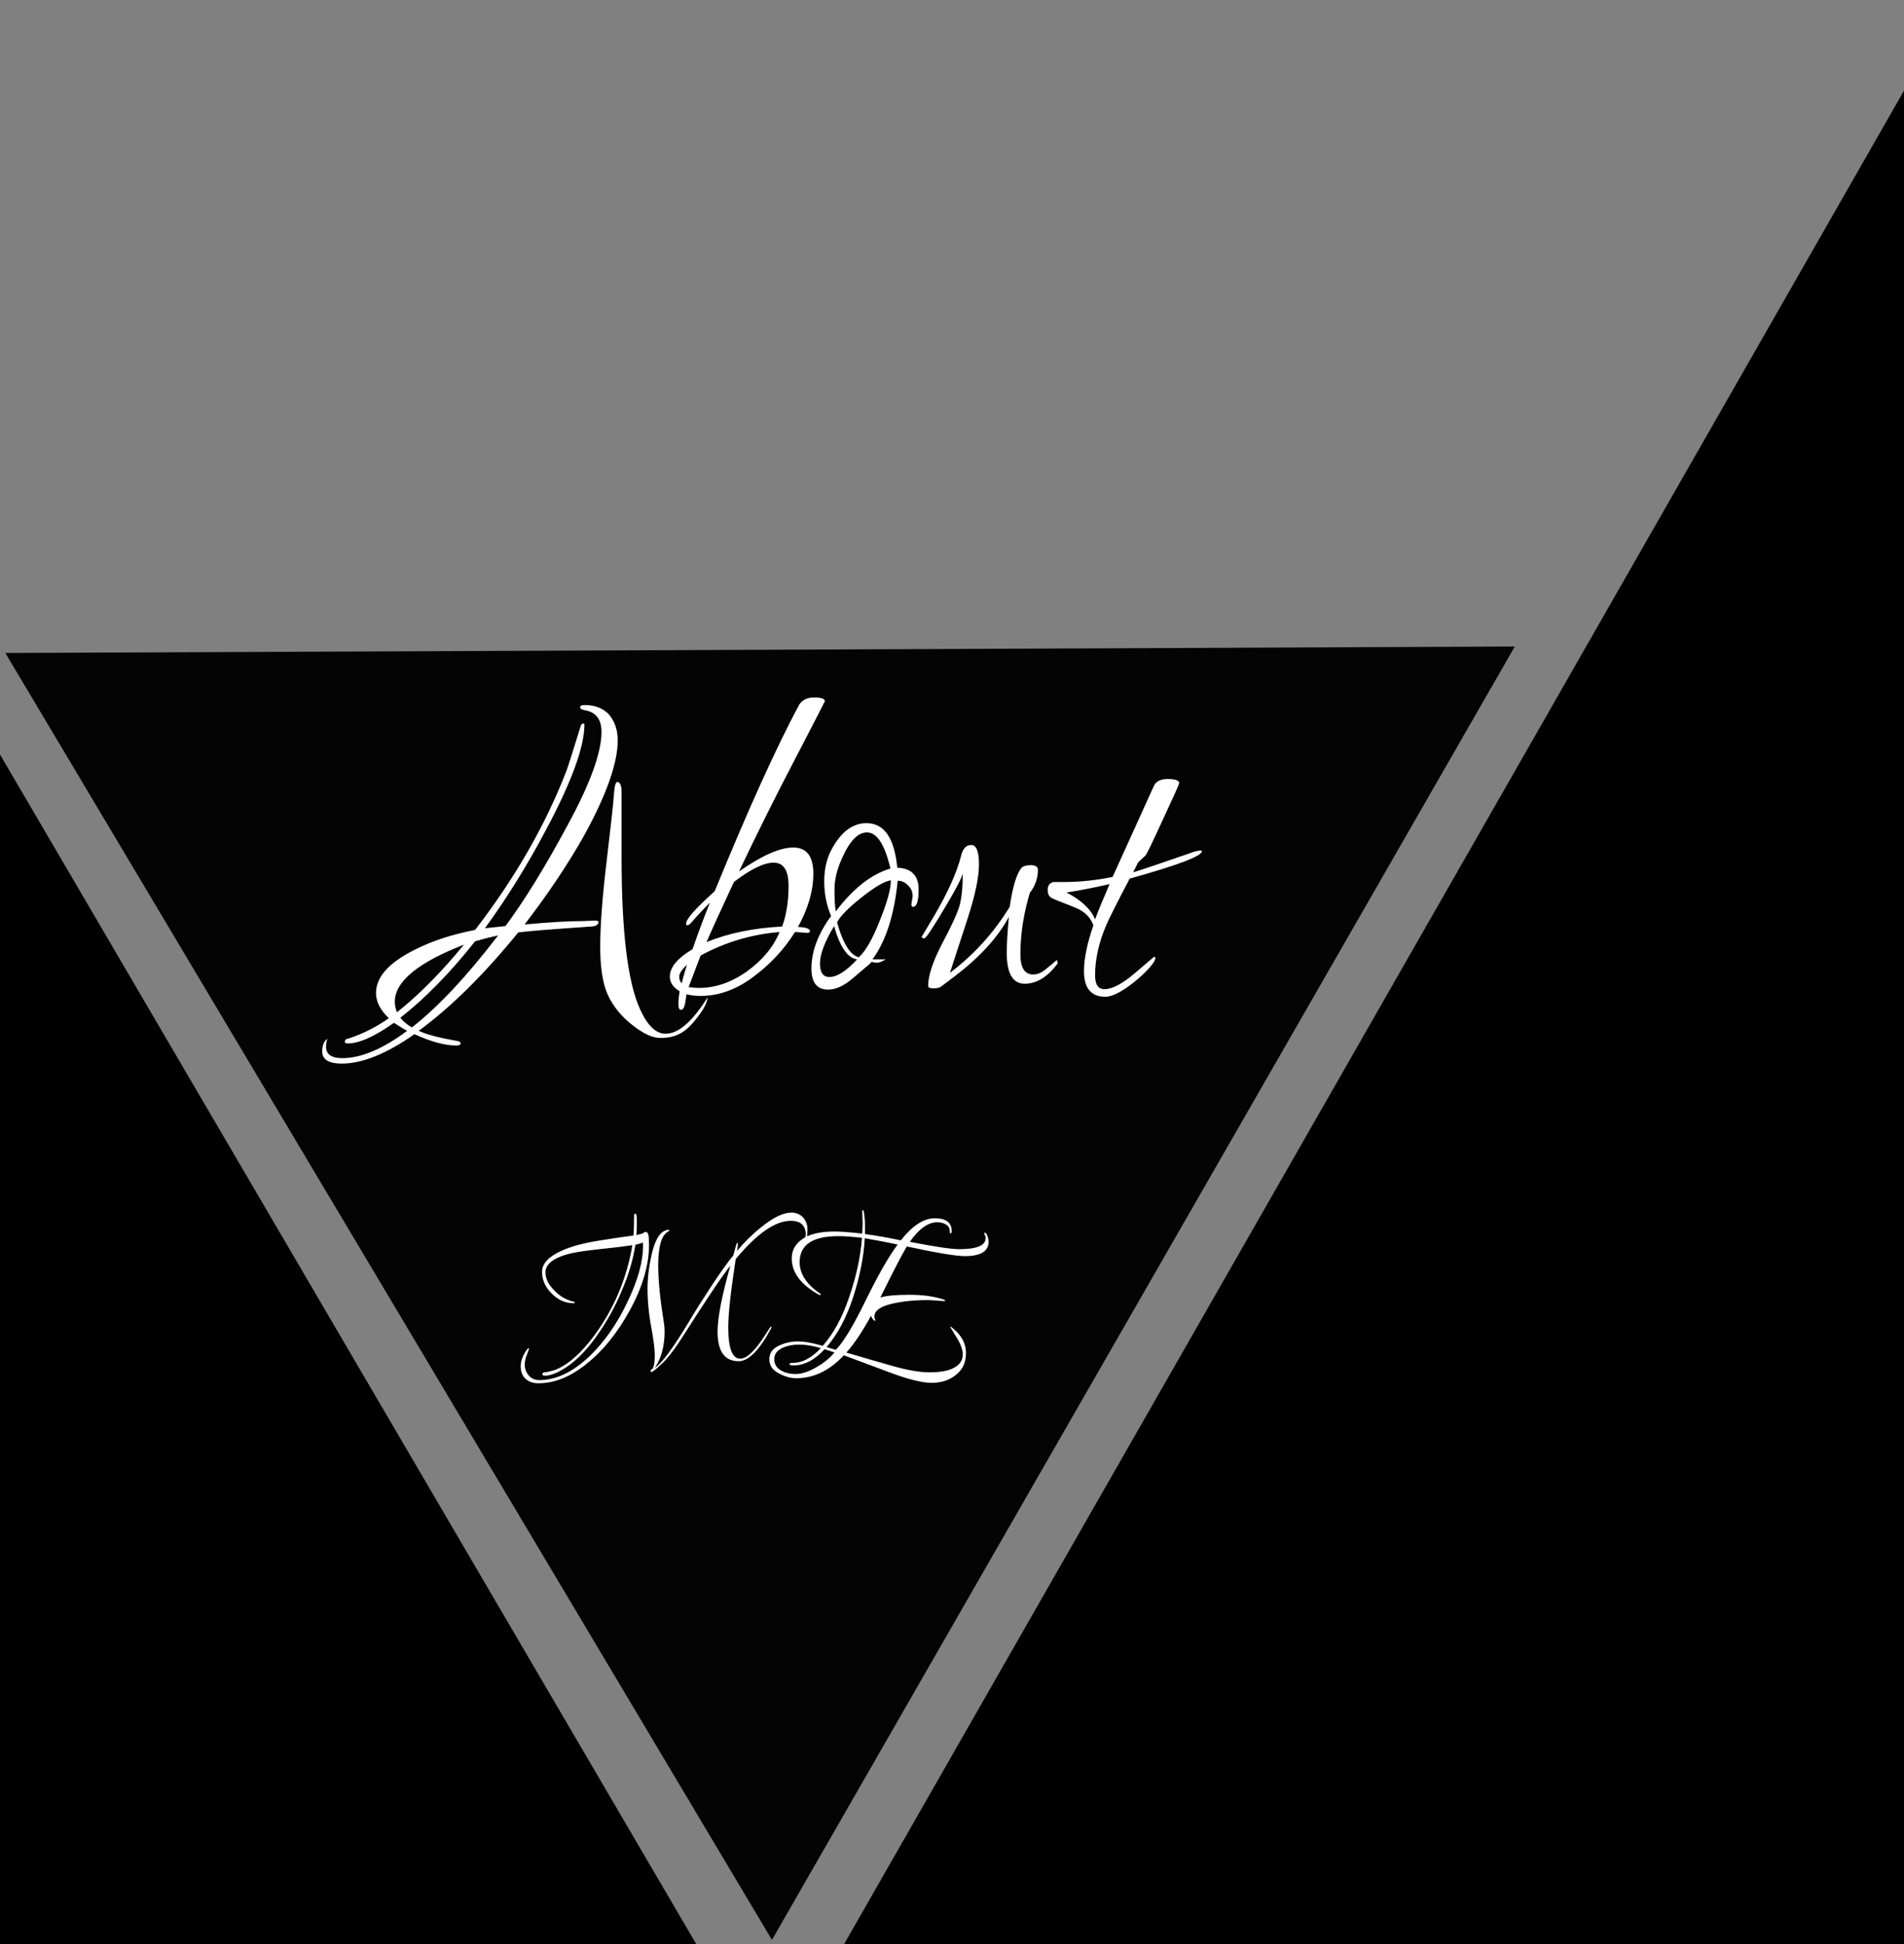 <svg width="329" height="336" viewBox="0 0 329 336" fill="none" xmlns="http://www.w3.org/2000/svg">
<rect x="0" y="0" width="329" height="336" fill="#808080" stroke="none"/>
<g clip-path="url(#clip0)">
<path d="M261.747 111.737L133.387 335.265L0.924 112.857L261.747 111.737Z" fill="#040404"/>
<path d="M100.615 159.189L102.533 159.117H102.902C103.247 159.117 103.419 159.189 103.419 159.335C103.419 159.819 102.976 160.085 102.09 160.134C95.006 160.618 90.825 160.957 89.545 161.151C83.642 168.416 77.91 174.082 72.351 178.151C73.68 178.78 75.869 179.361 78.919 179.894C79.362 179.943 79.583 180.088 79.583 180.33C79.583 180.572 79.337 180.693 78.845 180.693C76.877 180.693 74.467 180.04 71.613 178.732C66.792 182.122 62.61 183.817 59.068 183.817C56.805 183.817 55.674 183.115 55.674 181.71C55.674 180.693 55.969 179.967 56.559 179.531C56.412 179.967 56.338 180.427 56.338 180.911C56.338 182.219 57.273 182.873 59.142 182.873C62.389 182.873 66.128 181.299 70.359 178.151C69.867 177.908 69.104 177.448 68.071 176.77C64.726 179.144 62.069 180.33 60.101 180.33C59.757 180.33 59.585 180.233 59.585 180.04C59.585 179.7 59.831 179.507 60.323 179.458C62.783 178.635 65.07 177.473 67.186 175.971C65.71 174.567 64.972 173.114 64.972 171.612C64.972 168.852 67.21 166.357 71.687 164.129C74.639 162.628 78.107 161.49 82.092 160.715C88.93 151.852 94.17 142.747 97.81 133.399C98.007 132.963 98.844 130.348 100.319 125.553C100.369 125.214 100.565 125.044 100.91 125.044C100.959 125.093 100.984 125.141 100.984 125.19C100.984 129.064 98.77 135.143 94.342 143.425C91.095 149.575 87.578 155.242 83.789 160.424L87.332 160.061C90.579 155.702 94.145 149.915 98.032 142.698C101.967 135.482 103.935 130.081 103.935 126.497C103.935 124.27 102.927 123.01 100.91 122.72C100.467 122.623 100.246 122.453 100.246 122.211C100.246 121.969 100.516 121.848 101.057 121.848C102.828 121.848 104.23 122.405 105.264 123.519C106.248 124.73 106.739 126.207 106.739 127.95C106.739 131.873 104.796 137.371 100.91 144.442C98.155 149.333 94.736 154.443 90.652 159.771C94.982 159.383 98.302 159.189 100.615 159.189ZM122.236 172.411C122.236 173.186 121.695 174.276 120.613 175.681C119.531 177.134 118.522 178.102 117.587 178.587C116.653 179.119 115.496 179.386 114.119 179.386C112.741 179.386 111.118 178.635 109.248 177.134C107.379 175.681 105.977 173.961 105.042 171.976C104.157 170.038 103.714 167.253 103.714 163.621C103.714 159.94 104.083 155.024 104.821 148.873C105.559 142.674 105.977 138.848 106.075 137.395C106.174 135.893 106.371 135.143 106.666 135.143C107.108 135.143 107.354 135.651 107.404 136.668V148.219C107.404 161.006 108.461 169.723 110.577 174.373C111.856 177.23 113.332 178.659 115.004 178.659C117.218 178.659 119.629 176.577 122.236 172.411ZM86.077 161.659C84.945 161.902 83.617 162.241 82.092 162.676C77.812 168.101 73.507 172.508 69.178 175.899C69.621 176.48 70.285 177.037 71.171 177.569C75.697 174.034 80.665 168.731 86.077 161.659ZM80.174 163.258C72.204 166.357 68.219 169.651 68.219 173.138C68.219 173.719 68.342 174.324 68.588 174.954C72.327 172 76.189 168.101 80.174 163.258ZM139.506 161.223L137.366 161.078C135.497 164.081 133.086 166.672 130.134 168.852C127.232 171.031 124.206 172.121 121.058 172.121C120.074 172.121 119.262 172.024 118.622 171.83L118.401 173.356C118.253 174.131 118.007 174.518 117.663 174.518C117.368 174.518 117.22 174.179 117.22 173.501C117.22 172.871 117.294 172.145 117.442 171.322C116.31 170.644 115.744 169.796 115.744 168.779C115.744 167.181 117.048 165.607 119.656 164.057C120.738 160.957 121.746 158.269 122.681 155.993C121.648 157.01 120.541 158.196 119.36 159.553C119.114 159.795 118.918 159.916 118.77 159.916C118.622 159.916 118.549 159.819 118.549 159.625C118.549 158.85 120.197 156.986 123.493 154.031C129.347 139.744 134.218 128.992 138.104 121.775C138.645 120.952 139.506 120.54 140.687 120.54C141.917 120.54 142.532 120.758 142.532 121.194C142.532 121.243 140.835 124.536 137.44 131.074C134.045 137.564 130.799 144.078 127.699 150.617C131.635 147.856 134.759 146.476 137.071 146.476C139.383 146.476 140.539 147.977 140.539 150.98C140.539 153.934 139.654 157.01 137.883 160.206C139.26 160.255 139.949 160.497 139.949 160.933C139.949 161.127 139.801 161.223 139.506 161.223ZM135.152 160.134C135.89 158.1 136.259 155.751 136.259 153.087C136.259 150.423 135.398 149.091 133.676 149.091C132.004 149.091 129.716 150.205 126.814 152.433C124.354 157.712 122.78 161.175 122.091 162.822C125.879 161.272 130.233 160.376 135.152 160.134ZM120.762 170.74C123.616 170.74 126.371 169.796 129.027 167.907C131.733 165.97 133.627 163.694 134.71 161.078C129.888 161.466 125.338 162.822 121.058 165.147L118.991 170.595C119.68 170.692 120.27 170.74 120.762 170.74ZM118.696 166.745C117.811 167.568 117.368 168.246 117.368 168.779C117.368 169.263 117.516 169.651 117.811 169.941C117.958 169.215 118.253 168.149 118.696 166.745ZM157.478 156.283L157.7 154.903C157.7 154.128 157.429 153.499 156.888 153.014C156.396 152.481 155.806 152.215 155.117 152.215C154.526 158.124 153.075 162.652 150.763 165.8H153.051C152.411 166.188 151.919 166.382 151.575 166.382C151.28 166.382 151.058 166.357 150.911 166.309C150.812 166.26 150.689 166.236 150.542 166.236C150.591 166.285 150.443 166.454 150.099 166.745C149.804 166.987 148.894 167.762 147.368 169.07C145.843 170.377 144.417 171.031 143.088 171.031C141.17 171.031 140.21 169.82 140.21 167.399C140.21 164.444 141.342 161.417 143.605 158.318C142.818 156.429 142.424 154.443 142.424 152.36C142.424 150.229 142.842 148.389 143.679 146.839C145.302 143.788 147.319 142.262 149.73 142.262C152.78 142.262 154.551 144.829 155.043 149.963C157.503 150.06 158.733 151.319 158.733 153.741C158.733 155.726 158.413 156.719 157.773 156.719C157.577 156.719 157.478 156.574 157.478 156.283ZM149.804 143.86C148.229 143.86 146.778 145.386 145.45 148.437C144.613 150.278 144.195 152.046 144.195 153.741C144.195 155.436 144.269 156.695 144.417 157.518C147.418 153.547 150.566 151.077 153.862 150.108C152.878 145.943 151.525 143.86 149.804 143.86ZM153.936 152.142C152.854 152.288 151.157 153.281 148.844 155.121C146.581 156.913 145.179 158.342 144.638 159.407C145.671 163.088 146.926 165.098 148.402 165.437C149.582 164.372 150.788 162.265 152.017 159.117C153.297 155.969 153.936 153.644 153.936 152.142ZM144.121 160.061C142.498 162.773 141.686 164.929 141.686 166.527C141.686 168.077 142.227 168.852 143.31 168.852C144.638 168.852 146.237 167.835 148.106 165.8C146.483 165.607 145.155 163.694 144.121 160.061ZM182.74 166.382V166.527C181.018 168.852 179.124 170.014 177.057 170.014C174.991 170.014 173.958 168.222 173.958 164.638C173.958 163.185 174.081 161.127 174.327 158.463C172.457 161.95 169.383 165.34 165.103 168.634C164.66 168.973 163.824 169.602 162.594 170.523C162.348 170.716 161.905 170.813 161.265 170.813C160.675 170.813 160.38 170.668 160.38 170.377C160.38 168.634 161.167 166.236 162.741 163.185C164.365 160.134 165.373 157.954 165.767 156.647C166.16 155.291 166.357 153.402 166.357 150.98C166.16 151.755 165.275 153.474 163.701 156.138C161.339 160.158 160.011 162.168 159.716 162.168C159.42 162.168 159.273 162.071 159.273 161.877L161.487 158.172C163.848 154.104 165.373 150.689 166.062 147.929C166.357 146.67 166.947 146.04 167.833 146.04C168.719 146.04 169.161 147.154 169.161 149.382C169.161 151.561 168.522 154.637 167.243 158.608L164.143 168.125C168.276 165.025 171.72 161.224 174.475 156.719C174.966 153.329 175.631 151.101 176.467 150.036C176.762 149.697 177.303 149.527 178.09 149.527C178.927 149.527 179.345 149.793 179.345 150.326C179.345 151.779 178.878 153.111 177.943 154.322C176.861 157.954 176.319 161.49 176.319 164.929C176.319 167.253 177.057 168.416 178.533 168.416C179.271 168.416 180.009 168.101 180.747 167.471C181.534 166.842 182.026 166.43 182.223 166.236C182.469 166.043 182.567 165.946 182.518 165.946C182.666 165.946 182.74 166.091 182.74 166.382ZM207.673 147.13C207.673 147.953 203.516 149.527 195.202 151.852C192.988 156.065 191.635 158.753 191.143 159.916C189.864 162.919 189.224 165.8 189.224 168.561C189.224 170.159 189.765 170.958 190.848 170.958C192.176 170.958 193.922 170.038 196.087 168.198L199.408 165.364C199.555 165.364 199.629 165.437 199.629 165.582C199.629 165.728 199.555 165.946 199.408 166.236C198.621 167.399 197.292 168.706 195.423 170.159C193.553 171.564 192.078 172.266 190.995 172.266C188.535 172.266 187.306 170.789 187.306 167.835C187.306 165.704 187.847 163.064 188.929 159.916C188.437 158.56 187.453 157.567 185.977 156.937C185.534 156.743 184.87 156.477 183.985 156.138C183.099 155.799 182.386 155.508 181.845 155.266C181.304 155.024 181.033 154.54 181.033 153.813C181.033 153.038 181.377 152.578 182.066 152.433H184.059C186.617 152.433 189.347 152.142 192.25 151.561L199.334 135.942C199.678 135.07 200.49 134.634 201.769 134.634C203.098 134.634 203.762 134.876 203.762 135.361C203.762 135.506 202.827 137.588 200.957 141.608C199.137 145.58 198.129 147.662 197.932 147.856L196.677 149.019L195.792 150.762C196.973 150.423 200.564 149.212 206.566 147.13C207.058 147.033 207.353 146.984 207.451 146.984C207.599 146.984 207.673 147.033 207.673 147.13ZM191.733 152.796C188.978 153.426 186.494 153.91 184.28 154.249C186.838 155.557 188.486 157.107 189.224 158.899C189.716 157.543 190.552 155.508 191.733 152.796Z" fill="white"/>
<path d="M138.897 215.238L139.23 213.422C139.23 211.799 138.369 210.988 136.647 210.988C133.966 210.988 130.792 213.192 127.127 217.599C126.266 223.193 125.836 227.116 125.836 229.368C125.836 233 126.525 234.817 127.902 234.817C129.034 234.817 130.46 233.473 132.182 230.785L132.994 229.513C133.092 229.344 133.178 229.259 133.252 229.259C133.277 229.283 133.289 229.344 133.289 229.441C133.289 229.513 133.264 229.574 133.215 229.622C131.198 233.376 129.341 235.252 127.644 235.252C125.209 235.252 123.991 233.545 123.991 230.131C123.991 227.758 124.729 223.956 126.205 218.725C124.778 220.517 122.072 224.549 118.087 230.821C116.636 233.121 115.394 234.744 114.361 235.688C113.352 236.657 112.737 237.141 112.516 237.141C112.467 237.141 112.442 237.057 112.442 236.887C112.442 236.742 112.541 236.645 112.737 236.596C113.008 236.185 113.143 235.398 113.143 234.235C113.143 233.097 112.897 231.245 112.405 228.678C112.061 226.595 111.889 224.622 111.889 222.757C111.889 220.892 112.122 218.919 112.59 216.836C113.254 213.979 114.25 212.55 115.578 212.55C115.628 212.55 115.652 212.586 115.652 212.659C115.652 212.707 115.591 212.768 115.468 212.84C114.312 213.422 113.734 215.395 113.734 218.761C113.734 221.255 114.066 224.573 114.73 228.714C114.804 229.15 114.84 229.61 114.84 230.094C114.84 232.589 114.287 234.683 113.18 236.379C114.336 235.652 116.316 232.964 119.121 228.315C120.104 226.644 121.347 224.67 122.847 222.394C124.348 220.093 125.639 218.277 126.721 216.945C127.09 215.492 127.312 214.766 127.386 214.766C127.459 214.766 127.496 214.862 127.496 215.056C127.496 215.25 127.447 215.625 127.349 216.182C128.702 214.584 130.116 213.204 131.592 212.041C133.633 210.395 135.355 209.571 136.757 209.571C137.618 209.571 138.319 209.886 138.861 210.516C139.303 211.097 139.525 211.726 139.525 212.404C139.525 213.058 139.463 213.712 139.34 214.366C139.217 214.996 139.07 215.323 138.897 215.347V215.238ZM112.147 215.129C112.147 218.616 111.052 222.369 108.863 226.389C106.674 230.409 104.116 233.557 101.189 235.834C98.483 237.989 95.765 239.067 93.034 239.067C92.124 239.067 91.386 238.812 90.82 238.304C90.255 237.795 89.972 237.069 89.972 236.124C89.972 235.18 90.365 234.175 91.153 233.109C91.226 233.037 91.288 233 91.337 233C91.386 233 91.411 233.049 91.411 233.146C91.312 233.364 91.202 233.666 91.079 234.054C90.808 234.659 90.673 235.277 90.673 235.906C90.673 236.536 90.894 237.129 91.337 237.686C91.804 238.243 92.432 238.522 93.219 238.522C96.121 238.522 99.049 237.105 102 234.272C104.558 231.753 106.711 228.641 108.457 224.936C110.228 221.231 111.114 218.035 111.114 215.347C111.114 215.08 111.102 214.875 111.077 214.729C110.782 214.875 110.351 215.008 109.786 215.129C109.417 217.671 108.617 220.359 107.387 223.193C106.256 225.929 104.768 228.581 102.923 231.148C101.078 233.715 99.147 235.579 97.13 236.742C95.949 237.42 94.941 237.759 94.104 237.759C93.858 237.759 93.735 237.662 93.735 237.468C93.735 237.299 93.858 237.202 94.104 237.178C94.35 237.178 94.904 237.057 95.765 236.814C98.052 235.967 100.377 233.945 102.738 230.748C106.133 226.099 108.31 220.916 109.269 215.201C108.039 215.395 106.256 215.613 103.919 215.855C101.607 216.097 99.836 216.352 98.606 216.618C95.703 217.345 94.252 218.434 94.252 219.887C94.252 221.001 94.793 222.079 95.875 223.12C96.761 224.04 97.843 224.658 99.122 224.973C99.27 224.997 99.344 225.033 99.344 225.082C99.344 225.179 99.245 225.227 99.049 225.227C97.696 225.227 96.453 224.67 95.322 223.556C94.215 222.442 93.662 221.195 93.662 219.815C93.662 218.41 94.768 217.199 96.982 216.182C98.753 215.383 101.029 214.778 103.808 214.366C105.063 214.148 106.944 213.87 109.453 213.531C109.527 212.852 109.564 211.69 109.564 210.043C109.564 209.85 109.65 209.753 109.822 209.753C109.97 209.753 110.044 210.201 110.044 211.097C110.044 211.993 110.019 212.78 109.97 213.458C110.634 213.288 111.003 213.192 111.077 213.167C111.249 212.998 111.409 212.913 111.557 212.913C111.803 212.913 111.962 213.083 112.036 213.422C112.11 213.736 112.147 214.305 112.147 215.129ZM149.059 211.387L148.985 209.39C148.985 209.22 149.034 209.135 149.132 209.135C149.157 209.135 149.194 209.196 149.243 209.317C149.391 210.164 149.464 210.964 149.464 211.714C149.464 212.441 149.464 212.961 149.464 213.276C151.555 213.567 153.621 213.93 155.663 214.366C157.656 211.823 159.611 210.552 161.53 210.552C163.473 210.552 164.445 211.291 164.445 212.768C164.445 213.034 164.383 213.167 164.26 213.167C164.162 213.167 164.113 213.058 164.113 212.84C164.113 212.259 163.879 211.847 163.412 211.605C163.018 211.363 162.526 211.242 161.936 211.242C160.361 211.242 158.787 212.368 157.213 214.62C161.517 215.468 164.371 215.892 165.773 215.892C168.799 215.892 170.311 215.25 170.311 213.966C170.311 213.748 170.262 213.579 170.164 213.458C170.09 213.264 170.053 213.155 170.053 213.131C170.053 213.083 170.078 213.058 170.127 213.058C170.348 213.058 170.52 213.264 170.643 213.676C170.766 214.063 170.828 214.366 170.828 214.584C170.828 216.255 169.463 217.09 166.732 217.09C165.183 217.09 161.837 216.533 156.696 215.419C155.86 216.8 154.335 219.742 152.121 224.246C153.13 223.931 154.802 223.774 157.139 223.774C159.476 223.774 161.468 224.052 163.116 224.609C163.239 224.658 163.301 224.718 163.301 224.791C163.301 224.839 163.239 224.864 163.116 224.864L160.46 224.682C158.369 224.682 156.586 224.827 155.11 225.118C152.428 225.578 151.088 226.389 151.088 227.552C151.088 227.697 151.149 227.927 151.272 228.242V228.278C151.002 228.278 150.743 227.988 150.498 227.406C149.071 230.046 147.656 232.165 146.254 233.763C149.034 234.587 151.703 235.361 154.261 236.088C156.844 236.814 158.959 237.178 160.607 237.178C162.28 237.178 163.571 236.972 164.482 236.56C165.736 236.027 166.363 235.204 166.363 234.09C166.363 233.267 165.994 232.262 165.256 231.075L164.186 229.332C164.186 229.307 164.211 229.295 164.26 229.295C164.334 229.295 164.457 229.38 164.629 229.55C166.154 230.785 166.917 232.213 166.917 233.836C166.917 235.458 166.339 236.718 165.183 237.614C164.051 238.534 162.649 238.994 160.976 238.994C159.304 238.994 156.782 238.352 153.412 237.069C150.067 235.809 147.533 234.865 145.812 234.235C143.352 236.875 140.609 238.195 137.584 238.195C136.6 238.195 135.579 237.904 134.521 237.323C133.463 236.766 132.934 235.967 132.934 234.926C132.934 233.884 133.463 233.109 134.521 232.601C135.579 232.092 136.686 231.838 137.842 231.838C139.022 231.838 140.461 232.092 142.159 232.601C144.004 230.542 145.529 227.733 146.734 224.174C147.964 220.59 148.702 217.175 148.948 213.93C147.251 213.736 145.885 213.639 144.852 213.639C140.4 213.639 138.174 215.141 138.174 218.144C138.174 220.129 139.33 221.921 141.642 223.52C141.765 223.568 141.827 223.629 141.827 223.701C141.827 223.774 141.79 223.81 141.716 223.81C141.642 223.81 141.556 223.786 141.458 223.738C138.358 221.994 136.809 219.911 136.809 217.49C136.809 216.134 137.387 215.044 138.543 214.221C139.773 213.3 141.654 212.84 144.188 212.84C145.295 212.84 146.894 212.961 148.985 213.204C149.034 212.38 149.059 211.775 149.059 211.387ZM155.11 215.092C153.462 214.729 151.568 214.366 149.428 214.003C149.255 217.175 148.591 220.553 147.435 224.137C146.279 227.697 144.742 230.591 142.823 232.819L144.409 233.291C145.541 232.177 146.98 229.901 148.726 226.462C148.972 225.978 149.428 225.07 150.092 223.738C152.06 219.79 153.732 216.909 155.11 215.092ZM137.104 235.979C136.636 235.979 136.403 235.894 136.403 235.725C136.403 235.604 136.612 235.543 137.03 235.543C138.629 235.543 140.228 234.695 141.827 233C140.498 232.589 139.268 232.383 138.137 232.383C137.03 232.383 136.095 232.552 135.333 232.891C134.3 233.351 133.783 234.017 133.783 234.889C133.783 235.761 134.177 236.415 134.964 236.851C135.653 237.262 136.501 237.468 137.51 237.468C138.518 237.468 139.699 237.081 141.052 236.306C142.405 235.531 143.45 234.671 144.188 233.727L142.491 233.182C140.769 235.047 138.973 235.979 137.104 235.979Z" fill="white"/>
<path d="M-5.5 121L123.971 342.25H-134.971L-5.5 121Z" fill="black"/>
<path d="M335.194 4.833L596.339 311.486L135.277 354.498L335.194 4.833Z" fill="black"/>
</g>
<defs>
<clipPath id="clip0">
<rect width="329" height="336" fill="white"/>
</clipPath>
</defs>
</svg>
